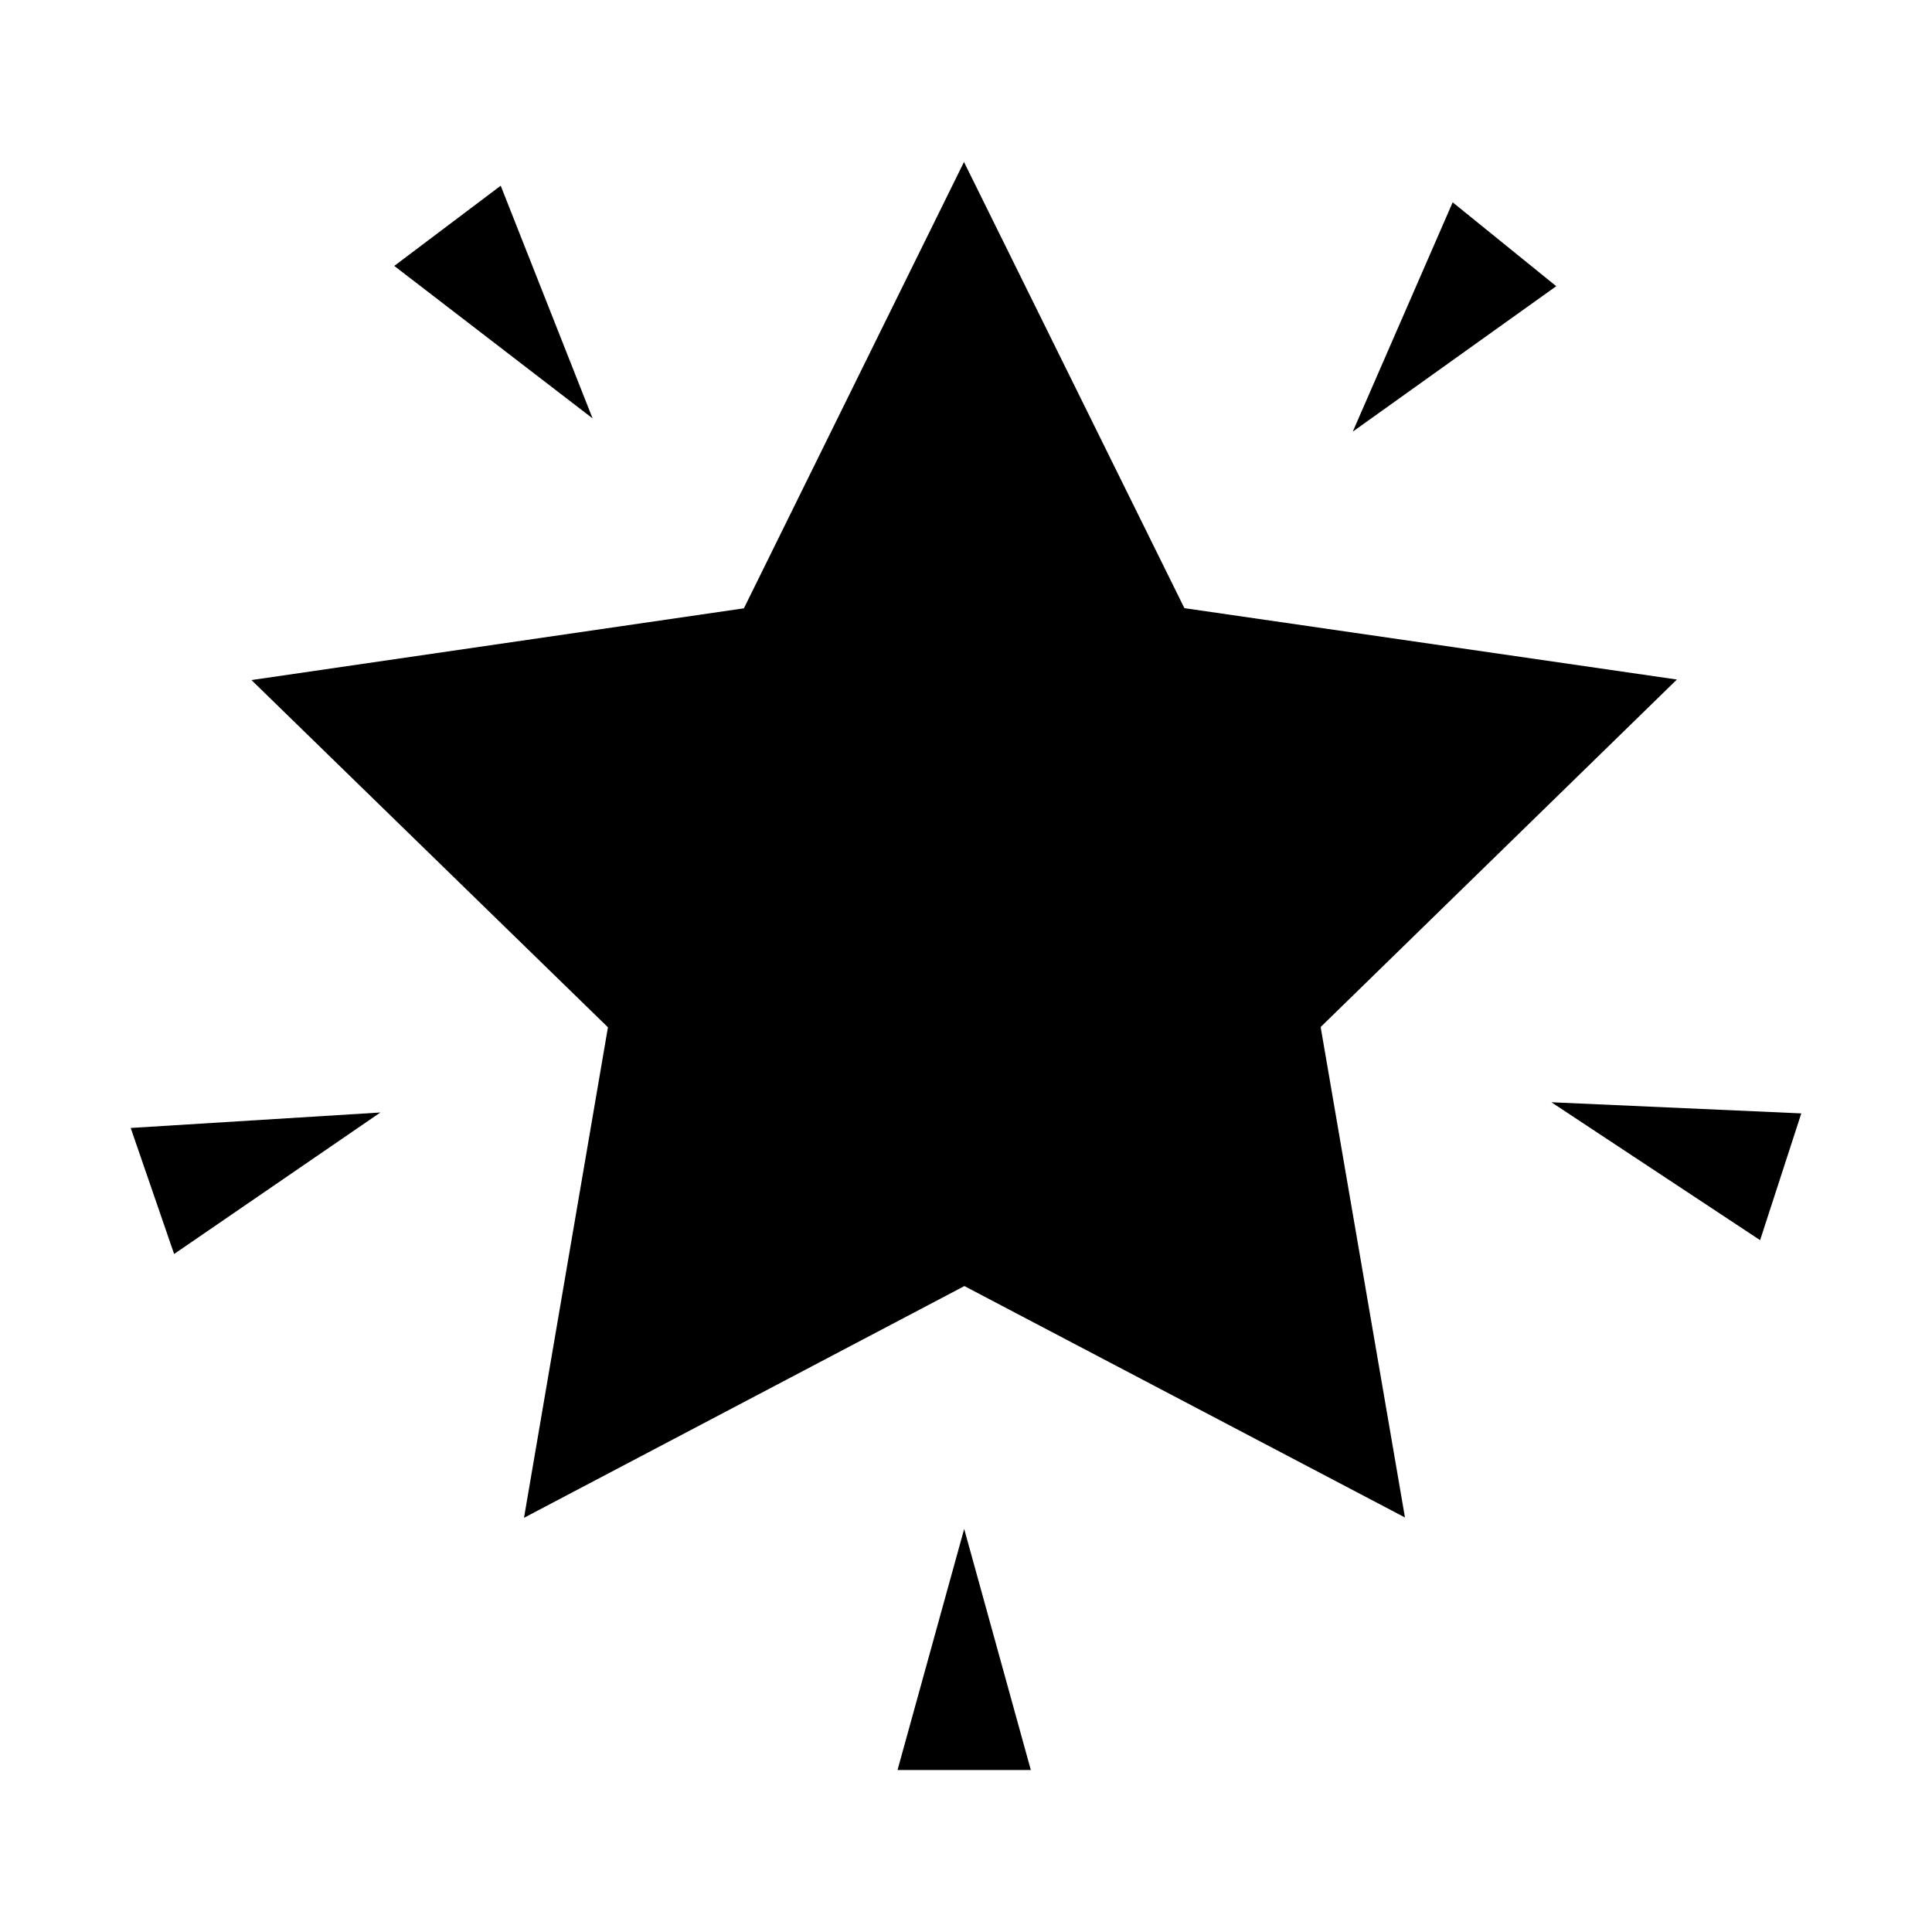 <svg version="1.1" xmlns="http://www.w3.org/2000/svg" width="72" height="72" viewBox="0 0 72 72">
  <polygon points="35.925,6.037 27.723,22.67 9.371,25.344 22.656,38.284 19.528,56.564 35.94,47.928 52.359,56.552 49.217,38.274 62.493,25.324 44.139,22.664" />
  <polygon points="35.932,56.978 33.448,65.963 38.416,65.963" />
  <polygon points="57.816,41.078 65.594,46.217 67.129,41.493" />
  <polygon points="14.176,41.459 4.871,42.036 6.489,46.733" />
  <polygon points="50.413,16.086 57.997,10.666 54.137,7.54" />
  <polygon points="22.084,15.592 18.66,6.921 14.693,9.91" />
</svg>
